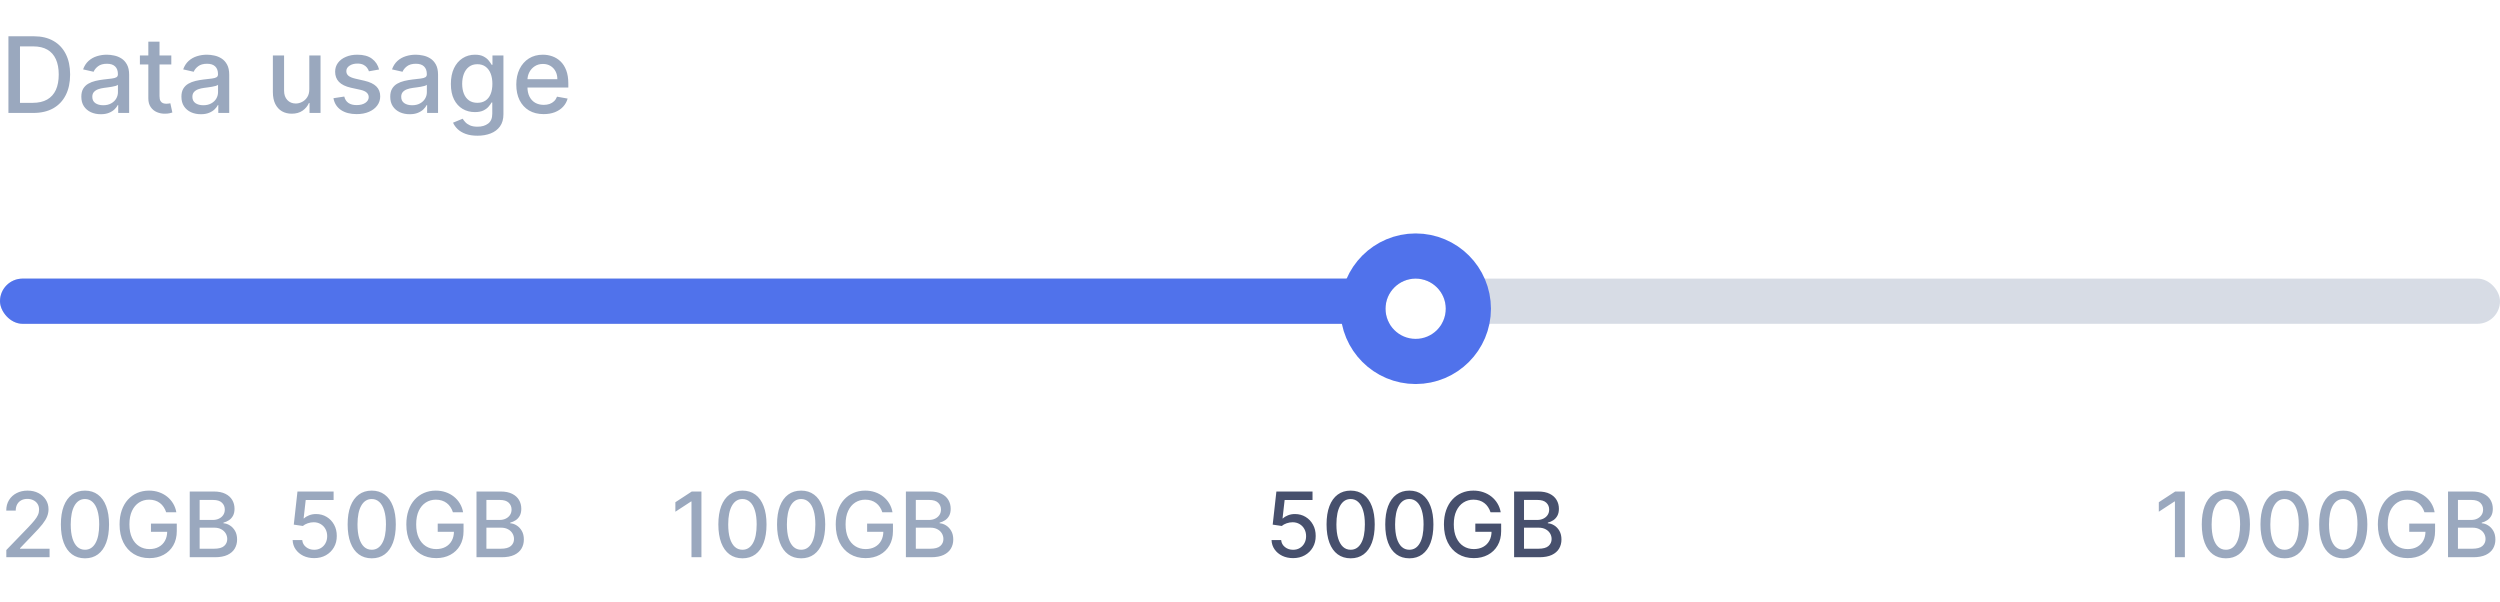 <svg width="332" height="80" viewBox="0 0 332 80" fill="none" xmlns="http://www.w3.org/2000/svg">
<path d="M4.415 15H1.119V4.818H4.519C5.517 4.818 6.374 5.022 7.089 5.43C7.805 5.834 8.354 6.416 8.735 7.175C9.12 7.93 9.312 8.837 9.312 9.894C9.312 10.955 9.118 11.866 8.73 12.629C8.346 13.391 7.789 13.977 7.06 14.389C6.33 14.796 5.449 15 4.415 15ZM2.655 13.658H4.33C5.106 13.658 5.75 13.512 6.264 13.22C6.778 12.925 7.162 12.499 7.418 11.943C7.673 11.382 7.8 10.7 7.8 9.894C7.8 9.095 7.673 8.418 7.418 7.861C7.166 7.304 6.79 6.881 6.289 6.593C5.789 6.305 5.167 6.161 4.425 6.161H2.655V13.658ZM13.381 15.169C12.897 15.169 12.46 15.079 12.069 14.901C11.678 14.718 11.368 14.455 11.139 14.11C10.914 13.765 10.801 13.343 10.801 12.842C10.801 12.412 10.884 12.057 11.049 11.778C11.215 11.5 11.439 11.28 11.721 11.117C12.002 10.955 12.317 10.832 12.665 10.749C13.013 10.666 13.368 10.604 13.729 10.56C14.187 10.507 14.558 10.464 14.843 10.431C15.128 10.395 15.335 10.337 15.464 10.257C15.594 10.178 15.658 10.048 15.658 9.869V9.835C15.658 9.4 15.536 9.064 15.29 8.825C15.048 8.587 14.687 8.467 14.206 8.467C13.706 8.467 13.312 8.578 13.023 8.8C12.738 9.019 12.541 9.263 12.431 9.531L11.034 9.213C11.2 8.749 11.442 8.375 11.76 8.089C12.082 7.801 12.451 7.592 12.869 7.463C13.287 7.33 13.726 7.264 14.187 7.264C14.491 7.264 14.815 7.301 15.156 7.374C15.501 7.443 15.822 7.572 16.12 7.761C16.422 7.95 16.669 8.22 16.861 8.572C17.053 8.92 17.15 9.372 17.15 9.929V15H15.698V13.956H15.638C15.542 14.148 15.398 14.337 15.206 14.523C15.013 14.708 14.767 14.863 14.465 14.985C14.163 15.108 13.802 15.169 13.381 15.169ZM13.704 13.976C14.115 13.976 14.467 13.895 14.758 13.732C15.053 13.57 15.277 13.358 15.429 13.096C15.585 12.831 15.663 12.547 15.663 12.246V11.261C15.61 11.314 15.507 11.364 15.355 11.411C15.206 11.454 15.035 11.492 14.843 11.525C14.65 11.555 14.463 11.583 14.281 11.609C14.099 11.633 13.946 11.652 13.824 11.669C13.535 11.706 13.272 11.767 13.033 11.853C12.798 11.939 12.609 12.063 12.466 12.226C12.327 12.385 12.258 12.597 12.258 12.862C12.258 13.23 12.393 13.508 12.665 13.697C12.937 13.883 13.283 13.976 13.704 13.976ZM22.75 7.364V8.557H18.579V7.364H22.75ZM19.698 5.534H21.184V12.758C21.184 13.046 21.227 13.263 21.313 13.409C21.399 13.552 21.511 13.649 21.646 13.702C21.786 13.752 21.936 13.777 22.099 13.777C22.218 13.777 22.323 13.769 22.412 13.752C22.502 13.736 22.571 13.722 22.621 13.712L22.889 14.94C22.803 14.973 22.68 15.007 22.521 15.04C22.362 15.076 22.163 15.096 21.925 15.099C21.534 15.106 21.169 15.037 20.831 14.891C20.493 14.745 20.22 14.519 20.011 14.214C19.802 13.91 19.698 13.527 19.698 13.066V5.534ZM26.673 15.169C26.189 15.169 25.751 15.079 25.36 14.901C24.969 14.718 24.659 14.455 24.431 14.11C24.205 13.765 24.093 13.343 24.093 12.842C24.093 12.412 24.175 12.057 24.341 11.778C24.507 11.5 24.731 11.28 25.012 11.117C25.294 10.955 25.609 10.832 25.957 10.749C26.305 10.666 26.66 10.604 27.021 10.56C27.478 10.507 27.849 10.464 28.134 10.431C28.419 10.395 28.627 10.337 28.756 10.257C28.885 10.178 28.95 10.048 28.95 9.869V9.835C28.95 9.4 28.827 9.064 28.582 8.825C28.34 8.587 27.979 8.467 27.498 8.467C26.998 8.467 26.603 8.578 26.315 8.8C26.03 9.019 25.833 9.263 25.723 9.531L24.326 9.213C24.492 8.749 24.734 8.375 25.052 8.089C25.374 7.801 25.743 7.592 26.161 7.463C26.578 7.33 27.017 7.264 27.478 7.264C27.783 7.264 28.106 7.301 28.448 7.374C28.792 7.443 29.114 7.572 29.412 7.761C29.714 7.95 29.961 8.22 30.153 8.572C30.345 8.92 30.441 9.372 30.441 9.929V15H28.99V13.956H28.93C28.834 14.148 28.69 14.337 28.497 14.523C28.305 14.708 28.058 14.863 27.757 14.985C27.455 15.108 27.094 15.169 26.673 15.169ZM26.996 13.976C27.407 13.976 27.758 13.895 28.05 13.732C28.345 13.57 28.569 13.358 28.721 13.096C28.877 12.831 28.955 12.547 28.955 12.246V11.261C28.902 11.314 28.799 11.364 28.646 11.411C28.497 11.454 28.327 11.492 28.134 11.525C27.942 11.555 27.755 11.583 27.573 11.609C27.39 11.633 27.238 11.652 27.115 11.669C26.827 11.706 26.563 11.767 26.325 11.853C26.09 11.939 25.901 12.063 25.758 12.226C25.619 12.385 25.549 12.597 25.549 12.862C25.549 13.23 25.685 13.508 25.957 13.697C26.229 13.883 26.575 13.976 26.996 13.976ZM41.076 11.833V7.364H42.567V15H41.105V13.678H41.026C40.85 14.085 40.569 14.425 40.181 14.697C39.796 14.965 39.317 15.099 38.744 15.099C38.253 15.099 37.819 14.992 37.441 14.776C37.067 14.557 36.772 14.234 36.556 13.807C36.344 13.379 36.238 12.851 36.238 12.221V7.364H37.725V12.042C37.725 12.562 37.869 12.977 38.157 13.285C38.446 13.593 38.82 13.747 39.281 13.747C39.559 13.747 39.836 13.678 40.111 13.538C40.39 13.399 40.62 13.189 40.802 12.907C40.988 12.625 41.079 12.267 41.076 11.833ZM50.343 9.228L48.995 9.467C48.939 9.294 48.85 9.13 48.727 8.974C48.608 8.819 48.445 8.691 48.24 8.592C48.034 8.492 47.777 8.442 47.469 8.442C47.048 8.442 46.697 8.537 46.415 8.726C46.133 8.911 45.993 9.152 45.993 9.447C45.993 9.702 46.087 9.907 46.276 10.063C46.465 10.219 46.77 10.347 47.191 10.446L48.404 10.724C49.106 10.887 49.63 11.137 49.975 11.475C50.319 11.813 50.492 12.252 50.492 12.793C50.492 13.25 50.359 13.658 50.094 14.016C49.832 14.37 49.466 14.649 48.995 14.851C48.528 15.053 47.986 15.154 47.37 15.154C46.515 15.154 45.817 14.972 45.277 14.607C44.736 14.239 44.405 13.717 44.282 13.041L45.719 12.822C45.809 13.197 45.993 13.48 46.271 13.673C46.549 13.861 46.912 13.956 47.36 13.956C47.847 13.956 48.236 13.855 48.528 13.653C48.82 13.447 48.966 13.197 48.966 12.902C48.966 12.663 48.876 12.463 48.697 12.3C48.522 12.138 48.251 12.015 47.887 11.932L46.594 11.649C45.882 11.487 45.355 11.228 45.013 10.874C44.675 10.519 44.506 10.07 44.506 9.526C44.506 9.076 44.632 8.681 44.884 8.343C45.136 8.005 45.484 7.741 45.928 7.553C46.372 7.36 46.881 7.264 47.454 7.264C48.279 7.264 48.929 7.443 49.403 7.801C49.877 8.156 50.19 8.631 50.343 9.228ZM54.405 15.169C53.921 15.169 53.483 15.079 53.092 14.901C52.701 14.718 52.391 14.455 52.162 14.11C51.937 13.765 51.824 13.343 51.824 12.842C51.824 12.412 51.907 12.057 52.073 11.778C52.239 11.5 52.462 11.28 52.744 11.117C53.026 10.955 53.341 10.832 53.689 10.749C54.037 10.666 54.391 10.604 54.753 10.56C55.21 10.507 55.581 10.464 55.866 10.431C56.151 10.395 56.358 10.337 56.488 10.257C56.617 10.178 56.682 10.048 56.682 9.869V9.835C56.682 9.4 56.559 9.064 56.314 8.825C56.072 8.587 55.711 8.467 55.23 8.467C54.729 8.467 54.335 8.578 54.047 8.8C53.762 9.019 53.564 9.263 53.455 9.531L52.058 9.213C52.224 8.749 52.466 8.375 52.784 8.089C53.105 7.801 53.475 7.592 53.892 7.463C54.31 7.33 54.749 7.264 55.21 7.264C55.515 7.264 55.838 7.301 56.179 7.374C56.524 7.443 56.846 7.572 57.144 7.761C57.446 7.95 57.693 8.22 57.885 8.572C58.077 8.92 58.173 9.372 58.173 9.929V15H56.721V13.956H56.662C56.566 14.148 56.421 14.337 56.229 14.523C56.037 14.708 55.79 14.863 55.488 14.985C55.187 15.108 54.825 15.169 54.405 15.169ZM54.728 13.976C55.139 13.976 55.49 13.895 55.782 13.732C56.077 13.57 56.3 13.358 56.453 13.096C56.609 12.831 56.687 12.547 56.687 12.246V11.261C56.633 11.314 56.531 11.364 56.378 11.411C56.229 11.454 56.059 11.492 55.866 11.525C55.674 11.555 55.487 11.583 55.304 11.609C55.122 11.633 54.97 11.652 54.847 11.669C54.559 11.706 54.295 11.767 54.057 11.853C53.821 11.939 53.632 12.063 53.49 12.226C53.351 12.385 53.281 12.597 53.281 12.862C53.281 13.23 53.417 13.508 53.689 13.697C53.961 13.883 54.307 13.976 54.728 13.976ZM63.411 18.023C62.804 18.023 62.282 17.943 61.845 17.784C61.41 17.625 61.056 17.415 60.781 17.153C60.506 16.891 60.3 16.604 60.164 16.293L61.442 15.766C61.532 15.912 61.651 16.066 61.8 16.228C61.952 16.394 62.158 16.535 62.416 16.651C62.678 16.767 63.015 16.825 63.426 16.825C63.989 16.825 64.455 16.687 64.823 16.412C65.191 16.14 65.374 15.706 65.374 15.109V13.608H65.28C65.191 13.77 65.061 13.951 64.892 14.15C64.727 14.349 64.498 14.521 64.206 14.667C63.914 14.813 63.535 14.886 63.068 14.886C62.465 14.886 61.921 14.745 61.437 14.463C60.956 14.178 60.575 13.759 60.294 13.205C60.015 12.648 59.876 11.964 59.876 11.152C59.876 10.34 60.014 9.644 60.289 9.064C60.567 8.484 60.948 8.04 61.432 7.732C61.916 7.42 62.465 7.264 63.078 7.264C63.552 7.264 63.934 7.344 64.226 7.503C64.518 7.659 64.745 7.841 64.907 8.05C65.073 8.259 65.201 8.442 65.29 8.602H65.399V7.364H66.856V15.169C66.856 15.825 66.704 16.364 66.399 16.785C66.094 17.206 65.681 17.517 65.161 17.72C64.644 17.922 64.06 18.023 63.411 18.023ZM63.396 13.653C63.823 13.653 64.185 13.553 64.48 13.354C64.778 13.152 65.003 12.864 65.156 12.489C65.311 12.111 65.389 11.659 65.389 11.132C65.389 10.618 65.313 10.166 65.161 9.775C65.008 9.384 64.784 9.079 64.49 8.86C64.195 8.638 63.83 8.527 63.396 8.527C62.948 8.527 62.575 8.643 62.277 8.875C61.979 9.104 61.754 9.415 61.601 9.81C61.452 10.204 61.377 10.645 61.377 11.132C61.377 11.633 61.454 12.072 61.606 12.45C61.758 12.827 61.984 13.122 62.282 13.335C62.584 13.547 62.955 13.653 63.396 13.653ZM72.197 15.154C71.445 15.154 70.796 14.993 70.253 14.672C69.713 14.347 69.295 13.891 69 13.305C68.708 12.715 68.563 12.024 68.563 11.232C68.563 10.449 68.708 9.76 69 9.163C69.295 8.567 69.706 8.101 70.233 7.766C70.763 7.432 71.383 7.264 72.092 7.264C72.523 7.264 72.941 7.335 73.345 7.478C73.75 7.62 74.112 7.844 74.434 8.149C74.755 8.454 75.009 8.85 75.195 9.337C75.38 9.821 75.473 10.41 75.473 11.102V11.629H69.403V10.516H74.016C74.016 10.124 73.937 9.778 73.778 9.477C73.619 9.172 73.395 8.931 73.107 8.756C72.822 8.58 72.487 8.492 72.102 8.492C71.685 8.492 71.32 8.595 71.009 8.8C70.7 9.003 70.462 9.268 70.293 9.596C70.127 9.921 70.044 10.274 70.044 10.655V11.525C70.044 12.035 70.134 12.47 70.313 12.827C70.495 13.185 70.748 13.459 71.073 13.648C71.398 13.833 71.778 13.926 72.212 13.926C72.493 13.926 72.75 13.886 72.982 13.807C73.214 13.724 73.415 13.601 73.584 13.439C73.753 13.277 73.882 13.076 73.972 12.837L75.379 13.091C75.266 13.505 75.064 13.868 74.772 14.18C74.484 14.488 74.121 14.728 73.683 14.901C73.249 15.07 72.754 15.154 72.197 15.154Z" fill="#9AA8BE"/>
<rect y="37" width="332" height="6" rx="3" fill="#D7DCE5"/>
<rect y="37" width="184" height="6" rx="3" fill="#5072EB"/>
<g filter="url(#filter0_d_219_12200)">
<circle cx="187.998" cy="40" r="4" fill="white"/>
<circle cx="187.998" cy="40" r="7" stroke="#5072EB" stroke-width="6"/>
</g>
<path d="M0.839 74V73.046L3.793 69.986C4.108 69.653 4.368 69.362 4.572 69.112C4.78 68.859 4.935 68.619 5.037 68.392C5.139 68.165 5.19 67.923 5.19 67.668C5.19 67.378 5.122 67.128 4.986 66.918C4.849 66.704 4.663 66.541 4.428 66.428C4.192 66.311 3.926 66.253 3.631 66.253C3.318 66.253 3.045 66.317 2.812 66.445C2.58 66.572 2.401 66.753 2.276 66.986C2.151 67.219 2.088 67.492 2.088 67.804H0.831C0.831 67.273 0.953 66.808 1.197 66.41C1.442 66.013 1.777 65.704 2.203 65.486C2.629 65.264 3.114 65.153 3.656 65.153C4.205 65.153 4.688 65.263 5.105 65.481C5.526 65.697 5.854 65.993 6.089 66.368C6.325 66.74 6.443 67.16 6.443 67.629C6.443 67.953 6.382 68.27 6.26 68.579C6.141 68.889 5.932 69.234 5.634 69.615C5.335 69.993 4.92 70.452 4.389 70.992L2.655 72.807V72.871H6.584V74H0.839ZM11.285 74.145C10.612 74.142 10.037 73.965 9.559 73.612C9.082 73.26 8.717 72.747 8.464 72.074C8.211 71.401 8.085 70.59 8.085 69.641C8.085 68.695 8.211 67.886 8.464 67.216C8.72 66.546 9.086 66.034 9.564 65.682C10.044 65.329 10.618 65.153 11.285 65.153C11.953 65.153 12.525 65.331 13.002 65.686C13.48 66.038 13.845 66.55 14.098 67.22C14.353 67.888 14.481 68.695 14.481 69.641C14.481 70.592 14.355 71.405 14.102 72.078C13.849 72.749 13.484 73.261 13.007 73.617C12.53 73.969 11.956 74.145 11.285 74.145ZM11.285 73.007C11.876 73.007 12.338 72.719 12.67 72.142C13.005 71.565 13.173 70.731 13.173 69.641C13.173 68.916 13.096 68.304 12.943 67.804C12.792 67.301 12.575 66.921 12.291 66.662C12.01 66.401 11.674 66.27 11.285 66.27C10.697 66.27 10.236 66.56 9.9 67.139C9.565 67.719 9.396 68.553 9.393 69.641C9.393 70.368 9.468 70.983 9.619 71.486C9.772 71.986 9.99 72.365 10.271 72.624C10.552 72.879 10.89 73.007 11.285 73.007ZM22.067 68.03C21.984 67.771 21.873 67.54 21.734 67.335C21.598 67.128 21.434 66.952 21.244 66.807C21.054 66.659 20.836 66.547 20.592 66.47C20.351 66.394 20.085 66.355 19.795 66.355C19.304 66.355 18.861 66.481 18.466 66.734C18.071 66.987 17.758 67.358 17.528 67.847C17.301 68.332 17.187 68.928 17.187 69.632C17.187 70.34 17.302 70.938 17.532 71.426C17.762 71.915 18.078 72.285 18.479 72.538C18.879 72.791 19.335 72.918 19.846 72.918C20.321 72.918 20.734 72.821 21.086 72.628C21.442 72.435 21.716 72.162 21.909 71.81C22.105 71.454 22.203 71.037 22.203 70.557L22.544 70.621H20.047V69.534H23.477V70.527C23.477 71.26 23.321 71.896 23.008 72.436C22.699 72.973 22.27 73.388 21.721 73.68C21.176 73.973 20.551 74.119 19.846 74.119C19.057 74.119 18.363 73.938 17.767 73.574C17.173 73.21 16.71 72.695 16.378 72.027C16.045 71.356 15.879 70.561 15.879 69.641C15.879 68.945 15.976 68.32 16.169 67.766C16.362 67.212 16.633 66.742 16.983 66.355C17.335 65.966 17.748 65.669 18.223 65.465C18.7 65.257 19.221 65.153 19.787 65.153C20.258 65.153 20.697 65.223 21.104 65.362C21.512 65.501 21.876 65.699 22.194 65.954C22.515 66.21 22.781 66.514 22.991 66.867C23.201 67.216 23.343 67.604 23.417 68.03H22.067ZM25.197 74V65.273H28.393C29.012 65.273 29.525 65.375 29.931 65.579C30.337 65.781 30.641 66.055 30.843 66.402C31.045 66.746 31.145 67.133 31.145 67.565C31.145 67.929 31.079 68.236 30.945 68.486C30.812 68.733 30.633 68.932 30.408 69.082C30.187 69.23 29.942 69.338 29.675 69.406V69.492C29.965 69.506 30.248 69.599 30.523 69.773C30.802 69.943 31.032 70.186 31.214 70.501C31.395 70.817 31.486 71.2 31.486 71.652C31.486 72.098 31.381 72.499 31.171 72.854C30.964 73.206 30.643 73.486 30.208 73.693C29.773 73.898 29.218 74 28.542 74H25.197ZM26.513 72.871H28.414C29.045 72.871 29.496 72.749 29.769 72.504C30.042 72.26 30.178 71.954 30.178 71.588C30.178 71.312 30.108 71.06 29.969 70.829C29.83 70.599 29.631 70.416 29.373 70.28C29.117 70.144 28.813 70.075 28.461 70.075H26.513V72.871ZM26.513 69.048H28.277C28.573 69.048 28.839 68.992 29.074 68.878C29.313 68.764 29.502 68.605 29.641 68.401C29.783 68.193 29.854 67.949 29.854 67.668C29.854 67.307 29.728 67.004 29.475 66.76C29.222 66.516 28.834 66.394 28.312 66.394H26.513V69.048Z" fill="#9AA8BE"/>
<path d="M41.72 74.119C41.186 74.119 40.706 74.017 40.28 73.812C39.856 73.605 39.519 73.321 39.266 72.96C39.013 72.599 38.878 72.188 38.861 71.724H40.139C40.17 72.099 40.337 72.408 40.638 72.649C40.939 72.891 41.3 73.011 41.72 73.011C42.055 73.011 42.352 72.935 42.611 72.781C42.872 72.625 43.077 72.41 43.224 72.138C43.375 71.865 43.45 71.554 43.45 71.204C43.45 70.849 43.374 70.533 43.22 70.254C43.067 69.976 42.855 69.757 42.585 69.598C42.318 69.439 42.011 69.358 41.665 69.355C41.401 69.355 41.135 69.401 40.868 69.492C40.601 69.582 40.385 69.702 40.22 69.849L39.014 69.671L39.504 65.273H44.303V66.402H40.599L40.322 68.844H40.374C40.544 68.679 40.77 68.541 41.051 68.43C41.335 68.32 41.639 68.264 41.963 68.264C42.494 68.264 42.967 68.391 43.382 68.644C43.8 68.896 44.128 69.242 44.367 69.679C44.608 70.114 44.727 70.614 44.724 71.179C44.727 71.744 44.599 72.249 44.341 72.692C44.085 73.135 43.73 73.484 43.276 73.74C42.824 73.993 42.305 74.119 41.72 74.119ZM49.367 74.145C48.694 74.142 48.119 73.965 47.641 73.612C47.164 73.26 46.799 72.747 46.546 72.074C46.293 71.401 46.167 70.59 46.167 69.641C46.167 68.695 46.293 67.886 46.546 67.216C46.802 66.546 47.168 66.034 47.646 65.682C48.126 65.329 48.7 65.153 49.367 65.153C50.035 65.153 50.607 65.331 51.085 65.686C51.562 66.038 51.927 66.55 52.18 67.22C52.435 67.888 52.563 68.695 52.563 69.641C52.563 70.592 52.437 71.405 52.184 72.078C51.931 72.749 51.566 73.261 51.089 73.617C50.612 73.969 50.038 74.145 49.367 74.145ZM49.367 73.007C49.958 73.007 50.42 72.719 50.752 72.142C51.087 71.565 51.255 70.731 51.255 69.641C51.255 68.916 51.178 68.304 51.025 67.804C50.874 67.301 50.657 66.921 50.373 66.662C50.092 66.401 49.757 66.27 49.367 66.27C48.779 66.27 48.318 66.56 47.982 67.139C47.647 67.719 47.478 68.553 47.475 69.641C47.475 70.368 47.55 70.983 47.701 71.486C47.855 71.986 48.072 72.365 48.353 72.624C48.634 72.879 48.972 73.007 49.367 73.007ZM60.149 68.03C60.066 67.771 59.955 67.54 59.816 67.335C59.68 67.128 59.517 66.952 59.326 66.807C59.136 66.659 58.918 66.547 58.674 66.47C58.433 66.394 58.167 66.355 57.877 66.355C57.386 66.355 56.943 66.481 56.548 66.734C56.153 66.987 55.84 67.358 55.61 67.847C55.383 68.332 55.269 68.928 55.269 69.632C55.269 70.34 55.384 70.938 55.614 71.426C55.845 71.915 56.16 72.285 56.56 72.538C56.961 72.791 57.417 72.918 57.928 72.918C58.403 72.918 58.816 72.821 59.168 72.628C59.524 72.435 59.798 72.162 59.991 71.81C60.187 71.454 60.285 71.037 60.285 70.557L60.626 70.621H58.129V69.534H61.559V70.527C61.559 71.26 61.403 71.896 61.09 72.436C60.781 72.973 60.352 73.388 59.803 73.68C59.258 73.973 58.633 74.119 57.928 74.119C57.139 74.119 56.445 73.938 55.849 73.574C55.255 73.21 54.792 72.695 54.46 72.027C54.127 71.356 53.961 70.561 53.961 69.641C53.961 68.945 54.058 68.32 54.251 67.766C54.444 67.212 54.715 66.742 55.065 66.355C55.417 65.966 55.83 65.669 56.305 65.465C56.782 65.257 57.303 65.153 57.869 65.153C58.34 65.153 58.779 65.223 59.185 65.362C59.595 65.501 59.958 65.699 60.276 65.954C60.597 66.21 60.863 66.514 61.073 66.867C61.283 67.216 61.425 67.604 61.499 68.03H60.149ZM63.279 74V65.273H66.475C67.094 65.273 67.607 65.375 68.013 65.579C68.419 65.781 68.723 66.055 68.925 66.402C69.127 66.746 69.228 67.133 69.228 67.565C69.228 67.929 69.161 68.236 69.027 68.486C68.894 68.733 68.715 68.932 68.49 69.082C68.269 69.23 68.024 69.338 67.757 69.406V69.492C68.047 69.506 68.33 69.599 68.605 69.773C68.884 69.943 69.114 70.186 69.296 70.501C69.478 70.817 69.568 71.2 69.568 71.652C69.568 72.098 69.463 72.499 69.253 72.854C69.046 73.206 68.725 73.486 68.29 73.693C67.855 73.898 67.3 74 66.624 74H63.279ZM64.595 72.871H66.496C67.127 72.871 67.578 72.749 67.851 72.504C68.124 72.26 68.26 71.954 68.26 71.588C68.26 71.312 68.191 71.06 68.051 70.829C67.912 70.599 67.713 70.416 67.455 70.28C67.199 70.144 66.895 70.075 66.543 70.075H64.595V72.871ZM64.595 69.048H66.36C66.655 69.048 66.921 68.992 67.156 68.878C67.395 68.764 67.584 68.605 67.723 68.401C67.865 68.193 67.936 67.949 67.936 67.668C67.936 67.307 67.81 67.004 67.557 66.76C67.304 66.516 66.916 66.394 66.394 66.394H64.595V69.048Z" fill="#9AA8BE"/>
<path d="M93.151 65.273V74H91.829V66.594H91.778L89.69 67.957V66.696L91.868 65.273H93.151ZM98.598 74.145C97.924 74.142 97.349 73.965 96.872 73.612C96.395 73.26 96.029 72.747 95.777 72.074C95.524 71.401 95.397 70.59 95.397 69.641C95.397 68.695 95.524 67.886 95.777 67.216C96.032 66.546 96.399 66.034 96.876 65.682C97.356 65.329 97.93 65.153 98.598 65.153C99.265 65.153 99.838 65.331 100.315 65.686C100.792 66.038 101.157 66.55 101.41 67.22C101.666 67.888 101.794 68.695 101.794 69.641C101.794 70.592 101.667 71.405 101.414 72.078C101.162 72.749 100.797 73.261 100.319 73.617C99.842 73.969 99.268 74.145 98.598 74.145ZM98.598 73.007C99.189 73.007 99.65 72.719 99.983 72.142C100.318 71.565 100.485 70.731 100.485 69.641C100.485 68.916 100.409 68.304 100.255 67.804C100.105 67.301 99.888 66.921 99.603 66.662C99.322 66.401 98.987 66.27 98.598 66.27C98.01 66.27 97.548 66.56 97.213 67.139C96.877 67.719 96.709 68.553 96.706 69.641C96.706 70.368 96.781 70.983 96.931 71.486C97.085 71.986 97.302 72.365 97.584 72.624C97.865 72.879 98.203 73.007 98.598 73.007ZM106.392 74.145C105.719 74.142 105.143 73.965 104.666 73.612C104.189 73.26 103.824 72.747 103.571 72.074C103.318 71.401 103.192 70.59 103.192 69.641C103.192 68.695 103.318 67.886 103.571 67.216C103.826 66.546 104.193 66.034 104.67 65.682C105.15 65.329 105.724 65.153 106.392 65.153C107.059 65.153 107.632 65.331 108.109 65.686C108.586 66.038 108.951 66.55 109.204 67.22C109.46 67.888 109.588 68.695 109.588 69.641C109.588 70.592 109.461 71.405 109.209 72.078C108.956 72.749 108.591 73.261 108.113 73.617C107.636 73.969 107.062 74.145 106.392 74.145ZM106.392 73.007C106.983 73.007 107.444 72.719 107.777 72.142C108.112 71.565 108.28 70.731 108.28 69.641C108.28 68.916 108.203 68.304 108.049 67.804C107.899 67.301 107.682 66.921 107.397 66.662C107.116 66.401 106.781 66.27 106.392 66.27C105.804 66.27 105.342 66.56 105.007 67.139C104.672 67.719 104.503 68.553 104.5 69.641C104.5 70.368 104.575 70.983 104.726 71.486C104.879 71.986 105.096 72.365 105.378 72.624C105.659 72.879 105.997 73.007 106.392 73.007ZM117.173 68.03C117.091 67.771 116.98 67.54 116.841 67.335C116.704 67.128 116.541 66.952 116.351 66.807C116.16 66.659 115.943 66.547 115.699 66.47C115.457 66.394 115.192 66.355 114.902 66.355C114.41 66.355 113.967 66.481 113.572 66.734C113.177 66.987 112.865 67.358 112.635 67.847C112.407 68.332 112.294 68.928 112.294 69.632C112.294 70.34 112.409 70.938 112.639 71.426C112.869 71.915 113.184 72.285 113.585 72.538C113.986 72.791 114.442 72.918 114.953 72.918C115.427 72.918 115.841 72.821 116.193 72.628C116.548 72.435 116.822 72.162 117.015 71.81C117.211 71.454 117.309 71.037 117.309 70.557L117.65 70.621H115.153V69.534H118.584V70.527C118.584 71.26 118.427 71.896 118.115 72.436C117.805 72.973 117.376 73.388 116.828 73.68C116.282 73.973 115.657 74.119 114.953 74.119C114.163 74.119 113.47 73.938 112.873 73.574C112.28 73.21 111.817 72.695 111.484 72.027C111.152 71.356 110.986 70.561 110.986 69.641C110.986 68.945 111.082 68.32 111.275 67.766C111.469 67.212 111.74 66.742 112.089 66.355C112.442 65.966 112.855 65.669 113.329 65.465C113.807 65.257 114.328 65.153 114.893 65.153C115.365 65.153 115.804 65.223 116.21 65.362C116.619 65.501 116.983 65.699 117.301 65.954C117.622 66.21 117.888 66.514 118.098 66.867C118.308 67.216 118.45 67.604 118.524 68.03H117.173ZM120.303 74V65.273H123.499C124.118 65.273 124.631 65.375 125.038 65.579C125.444 65.781 125.748 66.055 125.949 66.402C126.151 66.746 126.252 67.133 126.252 67.565C126.252 67.929 126.185 68.236 126.052 68.486C125.918 68.733 125.739 68.932 125.515 69.082C125.293 69.23 125.049 69.338 124.782 69.406V69.492C125.072 69.506 125.354 69.599 125.63 69.773C125.908 69.943 126.138 70.186 126.32 70.501C126.502 70.817 126.593 71.2 126.593 71.652C126.593 72.098 126.488 72.499 126.278 72.854C126.07 73.206 125.749 73.486 125.315 73.693C124.88 73.898 124.324 74 123.648 74H120.303ZM121.62 72.871H123.52C124.151 72.871 124.603 72.749 124.876 72.504C125.148 72.26 125.285 71.954 125.285 71.588C125.285 71.312 125.215 71.06 125.076 70.829C124.937 70.599 124.738 70.416 124.479 70.28C124.224 70.144 123.92 70.075 123.567 70.075H121.62V72.871ZM121.62 69.048H123.384C123.68 69.048 123.945 68.992 124.181 68.878C124.42 68.764 124.609 68.605 124.748 68.401C124.89 68.193 124.961 67.949 124.961 67.668C124.961 67.307 124.834 67.004 124.582 66.76C124.329 66.516 123.941 66.394 123.418 66.394H121.62V69.048Z" fill="#9AA8BE"/>
<path d="M171.72 74.119C171.186 74.119 170.706 74.017 170.28 73.812C169.857 73.605 169.518 73.321 169.266 72.96C169.013 72.599 168.878 72.188 168.861 71.724H170.139C170.17 72.099 170.337 72.408 170.638 72.649C170.939 72.891 171.3 73.011 171.72 73.011C172.055 73.011 172.352 72.935 172.611 72.781C172.872 72.625 173.077 72.41 173.224 72.138C173.375 71.865 173.45 71.554 173.45 71.204C173.45 70.849 173.374 70.533 173.22 70.254C173.067 69.976 172.855 69.757 172.585 69.598C172.318 69.439 172.011 69.358 171.665 69.355C171.401 69.355 171.135 69.401 170.868 69.492C170.601 69.582 170.385 69.702 170.22 69.849L169.014 69.671L169.504 65.273H174.303V66.402H170.599L170.322 68.844H170.374C170.544 68.679 170.77 68.541 171.051 68.43C171.335 68.32 171.639 68.264 171.963 68.264C172.494 68.264 172.967 68.391 173.382 68.644C173.8 68.896 174.128 69.242 174.366 69.679C174.608 70.114 174.727 70.614 174.724 71.179C174.727 71.744 174.599 72.249 174.341 72.692C174.085 73.135 173.73 73.484 173.276 73.74C172.824 73.993 172.305 74.119 171.72 74.119ZM179.367 74.145C178.694 74.142 178.119 73.965 177.641 73.612C177.164 73.26 176.799 72.747 176.546 72.074C176.293 71.401 176.167 70.59 176.167 69.641C176.167 68.695 176.293 67.886 176.546 67.216C176.802 66.546 177.168 66.034 177.646 65.682C178.126 65.329 178.7 65.153 179.367 65.153C180.035 65.153 180.607 65.331 181.085 65.686C181.562 66.038 181.927 66.55 182.18 67.22C182.435 67.888 182.563 68.695 182.563 69.641C182.563 70.592 182.437 71.405 182.184 72.078C181.931 72.749 181.566 73.261 181.089 73.617C180.612 73.969 180.038 74.145 179.367 74.145ZM179.367 73.007C179.958 73.007 180.42 72.719 180.752 72.142C181.087 71.565 181.255 70.731 181.255 69.641C181.255 68.916 181.178 68.304 181.025 67.804C180.874 67.301 180.657 66.921 180.373 66.662C180.092 66.401 179.756 66.27 179.367 66.27C178.779 66.27 178.318 66.56 177.982 67.139C177.647 67.719 177.478 68.553 177.475 69.641C177.475 70.368 177.55 70.983 177.701 71.486C177.854 71.986 178.072 72.365 178.353 72.624C178.634 72.879 178.972 73.007 179.367 73.007ZM187.161 74.145C186.488 74.142 185.913 73.965 185.435 73.612C184.958 73.26 184.593 72.747 184.34 72.074C184.087 71.401 183.961 70.59 183.961 69.641C183.961 68.695 184.087 67.886 184.34 67.216C184.596 66.546 184.962 66.034 185.44 65.682C185.92 65.329 186.494 65.153 187.161 65.153C187.829 65.153 188.401 65.331 188.879 65.686C189.356 66.038 189.721 66.55 189.974 67.22C190.23 67.888 190.357 68.695 190.357 69.641C190.357 70.592 190.231 71.405 189.978 72.078C189.725 72.749 189.36 73.261 188.883 73.617C188.406 73.969 187.832 74.145 187.161 74.145ZM187.161 73.007C187.752 73.007 188.214 72.719 188.546 72.142C188.882 71.565 189.049 70.731 189.049 69.641C189.049 68.916 188.972 68.304 188.819 67.804C188.668 67.301 188.451 66.921 188.167 66.662C187.886 66.401 187.551 66.27 187.161 66.27C186.573 66.27 186.112 66.56 185.776 67.139C185.441 67.719 185.272 68.553 185.269 69.641C185.269 70.368 185.345 70.983 185.495 71.486C185.649 71.986 185.866 72.365 186.147 72.624C186.428 72.879 186.766 73.007 187.161 73.007ZM197.943 68.03C197.86 67.771 197.749 67.54 197.61 67.335C197.474 67.128 197.311 66.952 197.12 66.807C196.93 66.659 196.713 66.547 196.468 66.47C196.227 66.394 195.961 66.355 195.671 66.355C195.18 66.355 194.737 66.481 194.342 66.734C193.947 66.987 193.634 67.358 193.404 67.847C193.177 68.332 193.063 68.928 193.063 69.632C193.063 70.34 193.178 70.938 193.409 71.426C193.639 71.915 193.954 72.285 194.355 72.538C194.755 72.791 195.211 72.918 195.722 72.918C196.197 72.918 196.61 72.821 196.963 72.628C197.318 72.435 197.592 72.162 197.785 71.81C197.981 71.454 198.079 71.037 198.079 70.557L198.42 70.621H195.923V69.534H199.353V70.527C199.353 71.26 199.197 71.896 198.884 72.436C198.575 72.973 198.146 73.388 197.597 73.68C197.052 73.973 196.427 74.119 195.722 74.119C194.933 74.119 194.24 73.938 193.643 73.574C193.049 73.21 192.586 72.695 192.254 72.027C191.921 71.356 191.755 70.561 191.755 69.641C191.755 68.945 191.852 68.32 192.045 67.766C192.238 67.212 192.509 66.742 192.859 66.355C193.211 65.966 193.624 65.669 194.099 65.465C194.576 65.257 195.097 65.153 195.663 65.153C196.134 65.153 196.573 65.223 196.98 65.362C197.389 65.501 197.752 65.699 198.07 65.954C198.392 66.21 198.657 66.514 198.867 66.867C199.078 67.216 199.22 67.604 199.294 68.03H197.943ZM201.073 74V65.273H204.269C204.888 65.273 205.401 65.375 205.807 65.579C206.213 65.781 206.517 66.055 206.719 66.402C206.921 66.746 207.022 67.133 207.022 67.565C207.022 67.929 206.955 68.236 206.821 68.486C206.688 68.733 206.509 68.932 206.284 69.082C206.063 69.23 205.818 69.338 205.551 69.406V69.492C205.841 69.506 206.124 69.599 206.399 69.773C206.678 69.943 206.908 70.186 207.09 70.501C207.272 70.817 207.362 71.2 207.362 71.652C207.362 72.098 207.257 72.499 207.047 72.854C206.84 73.206 206.519 73.486 206.084 73.693C205.649 73.898 205.094 74 204.418 74H201.073ZM202.389 72.871H204.29C204.921 72.871 205.372 72.749 205.645 72.504C205.918 72.26 206.054 71.954 206.054 71.588C206.054 71.312 205.985 71.06 205.845 70.829C205.706 70.599 205.507 70.416 205.249 70.28C204.993 70.144 204.689 70.075 204.337 70.075H202.389V72.871ZM202.389 69.048H204.154C204.449 69.048 204.715 68.992 204.951 68.878C205.189 68.764 205.378 68.605 205.517 68.401C205.659 68.193 205.73 67.949 205.73 67.668C205.73 67.307 205.604 67.004 205.351 66.76C205.098 66.516 204.71 66.394 204.188 66.394H202.389V69.048Z" fill="#47506D"/>
<path d="M290.151 65.273V74H288.83V66.594H288.778L286.69 67.957V66.696L288.868 65.273H290.151ZM295.598 74.145C294.924 74.142 294.349 73.965 293.872 73.612C293.395 73.26 293.03 72.747 292.777 72.074C292.524 71.401 292.397 70.59 292.397 69.641C292.397 68.695 292.524 67.886 292.777 67.216C293.032 66.546 293.399 66.034 293.876 65.682C294.356 65.329 294.93 65.153 295.598 65.153C296.265 65.153 296.838 65.331 297.315 65.686C297.792 66.038 298.157 66.55 298.41 67.22C298.666 67.888 298.794 68.695 298.794 69.641C298.794 70.592 298.667 71.405 298.414 72.078C298.162 72.749 297.797 73.261 297.319 73.617C296.842 73.969 296.268 74.145 295.598 74.145ZM295.598 73.007C296.189 73.007 296.65 72.719 296.983 72.142C297.318 71.565 297.485 70.731 297.485 69.641C297.485 68.916 297.409 68.304 297.255 67.804C297.105 67.301 296.887 66.921 296.603 66.662C296.322 66.401 295.987 66.27 295.598 66.27C295.01 66.27 294.548 66.56 294.213 67.139C293.878 67.719 293.709 68.553 293.706 69.641C293.706 70.368 293.781 70.983 293.932 71.486C294.085 71.986 294.302 72.365 294.584 72.624C294.865 72.879 295.203 73.007 295.598 73.007ZM303.392 74.145C302.719 74.142 302.143 73.965 301.666 73.612C301.189 73.26 300.824 72.747 300.571 72.074C300.318 71.401 300.192 70.59 300.192 69.641C300.192 68.695 300.318 67.886 300.571 67.216C300.826 66.546 301.193 66.034 301.67 65.682C302.15 65.329 302.724 65.153 303.392 65.153C304.059 65.153 304.632 65.331 305.109 65.686C305.586 66.038 305.951 66.55 306.204 67.22C306.46 67.888 306.588 68.695 306.588 69.641C306.588 70.592 306.461 71.405 306.209 72.078C305.956 72.749 305.591 73.261 305.113 73.617C304.636 73.969 304.062 74.145 303.392 74.145ZM303.392 73.007C303.983 73.007 304.444 72.719 304.777 72.142C305.112 71.565 305.28 70.731 305.28 69.641C305.28 68.916 305.203 68.304 305.049 67.804C304.899 67.301 304.682 66.921 304.397 66.662C304.116 66.401 303.781 66.27 303.392 66.27C302.804 66.27 302.342 66.56 302.007 67.139C301.672 67.719 301.503 68.553 301.5 69.641C301.5 70.368 301.575 70.983 301.726 71.486C301.879 71.986 302.096 72.365 302.378 72.624C302.659 72.879 302.997 73.007 303.392 73.007ZM311.186 74.145C310.513 74.142 309.937 73.965 309.46 73.612C308.983 73.26 308.618 72.747 308.365 72.074C308.112 71.401 307.986 70.59 307.986 69.641C307.986 68.695 308.112 67.886 308.365 67.216C308.621 66.546 308.987 66.034 309.464 65.682C309.944 65.329 310.518 65.153 311.186 65.153C311.854 65.153 312.426 65.331 312.903 65.686C313.381 66.038 313.746 66.55 313.998 67.22C314.254 67.888 314.382 68.695 314.382 69.641C314.382 70.592 314.256 71.405 314.003 72.078C313.75 72.749 313.385 73.261 312.907 73.617C312.43 73.969 311.856 74.145 311.186 74.145ZM311.186 73.007C311.777 73.007 312.238 72.719 312.571 72.142C312.906 71.565 313.074 70.731 313.074 69.641C313.074 68.916 312.997 68.304 312.844 67.804C312.693 67.301 312.476 66.921 312.192 66.662C311.91 66.401 311.575 66.27 311.186 66.27C310.598 66.27 310.136 66.56 309.801 67.139C309.466 67.719 309.297 68.553 309.294 69.641C309.294 70.368 309.369 70.983 309.52 71.486C309.673 71.986 309.89 72.365 310.172 72.624C310.453 72.879 310.791 73.007 311.186 73.007ZM321.967 68.03C321.885 67.771 321.774 67.54 321.635 67.335C321.498 67.128 321.335 66.952 321.145 66.807C320.954 66.659 320.737 66.547 320.493 66.47C320.251 66.394 319.986 66.355 319.696 66.355C319.204 66.355 318.761 66.481 318.366 66.734C317.971 66.987 317.659 67.358 317.429 67.847C317.202 68.332 317.088 68.928 317.088 69.632C317.088 70.34 317.203 70.938 317.433 71.426C317.663 71.915 317.979 72.285 318.379 72.538C318.78 72.791 319.236 72.918 319.747 72.918C320.221 72.918 320.635 72.821 320.987 72.628C321.342 72.435 321.616 72.162 321.81 71.81C322.006 71.454 322.104 71.037 322.104 70.557L322.444 70.621H319.947V69.534H323.378V70.527C323.378 71.26 323.221 71.896 322.909 72.436C322.599 72.973 322.17 73.388 321.622 73.68C321.077 73.973 320.452 74.119 319.747 74.119C318.957 74.119 318.264 73.938 317.667 73.574C317.074 73.21 316.611 72.695 316.278 72.027C315.946 71.356 315.78 70.561 315.78 69.641C315.78 68.945 315.876 68.32 316.069 67.766C316.263 67.212 316.534 66.742 316.883 66.355C317.236 65.966 317.649 65.669 318.123 65.465C318.601 65.257 319.122 65.153 319.687 65.153C320.159 65.153 320.598 65.223 321.004 65.362C321.413 65.501 321.777 65.699 322.095 65.954C322.416 66.21 322.682 66.514 322.892 66.867C323.102 67.216 323.244 67.604 323.318 68.03H321.967ZM325.097 74V65.273H328.293C328.913 65.273 329.425 65.375 329.832 65.579C330.238 65.781 330.542 66.055 330.744 66.402C330.945 66.746 331.046 67.133 331.046 67.565C331.046 67.929 330.979 68.236 330.846 68.486C330.712 68.733 330.533 68.932 330.309 69.082C330.087 69.23 329.843 69.338 329.576 69.406V69.492C329.866 69.506 330.148 69.599 330.424 69.773C330.702 69.943 330.932 70.186 331.114 70.501C331.296 70.817 331.387 71.2 331.387 71.652C331.387 72.098 331.282 72.499 331.072 72.854C330.864 73.206 330.543 73.486 330.109 73.693C329.674 73.898 329.119 74 328.442 74H325.097ZM326.414 72.871H328.315C328.945 72.871 329.397 72.749 329.67 72.504C329.942 72.26 330.079 71.954 330.079 71.588C330.079 71.312 330.009 71.06 329.87 70.829C329.731 70.599 329.532 70.416 329.273 70.28C329.018 70.144 328.714 70.075 328.361 70.075H326.414V72.871ZM326.414 69.048H328.178C328.474 69.048 328.739 68.992 328.975 68.878C329.214 68.764 329.403 68.605 329.542 68.401C329.684 68.193 329.755 67.949 329.755 67.668C329.755 67.307 329.628 67.004 329.376 66.76C329.123 66.516 328.735 66.394 328.212 66.394H326.414V69.048Z" fill="#9AA8BE"/>
<defs>
<filter id="filter0_d_219_12200" x="167.998" y="21" width="40" height="40" filterUnits="userSpaceOnUse" color-interpolation-filters="sRGB">
<feFlood flood-opacity="0" result="BackgroundImageFix"/>
<feColorMatrix in="SourceAlpha" type="matrix" values="0 0 0 0 0 0 0 0 0 0 0 0 0 0 0 0 0 0 127 0" result="hardAlpha"/>
<feOffset dy="1"/>
<feGaussianBlur stdDeviation="5"/>
<feComposite in2="hardAlpha" operator="out"/>
<feColorMatrix type="matrix" values="0 0 0 0 0 0 0 0 0 0 0 0 0 0 0 0 0 0 0.1 0"/>
<feBlend mode="normal" in2="BackgroundImageFix" result="effect1_dropShadow_219_12200"/>
<feBlend mode="normal" in="SourceGraphic" in2="effect1_dropShadow_219_12200" result="shape"/>
</filter>
</defs>
</svg>
